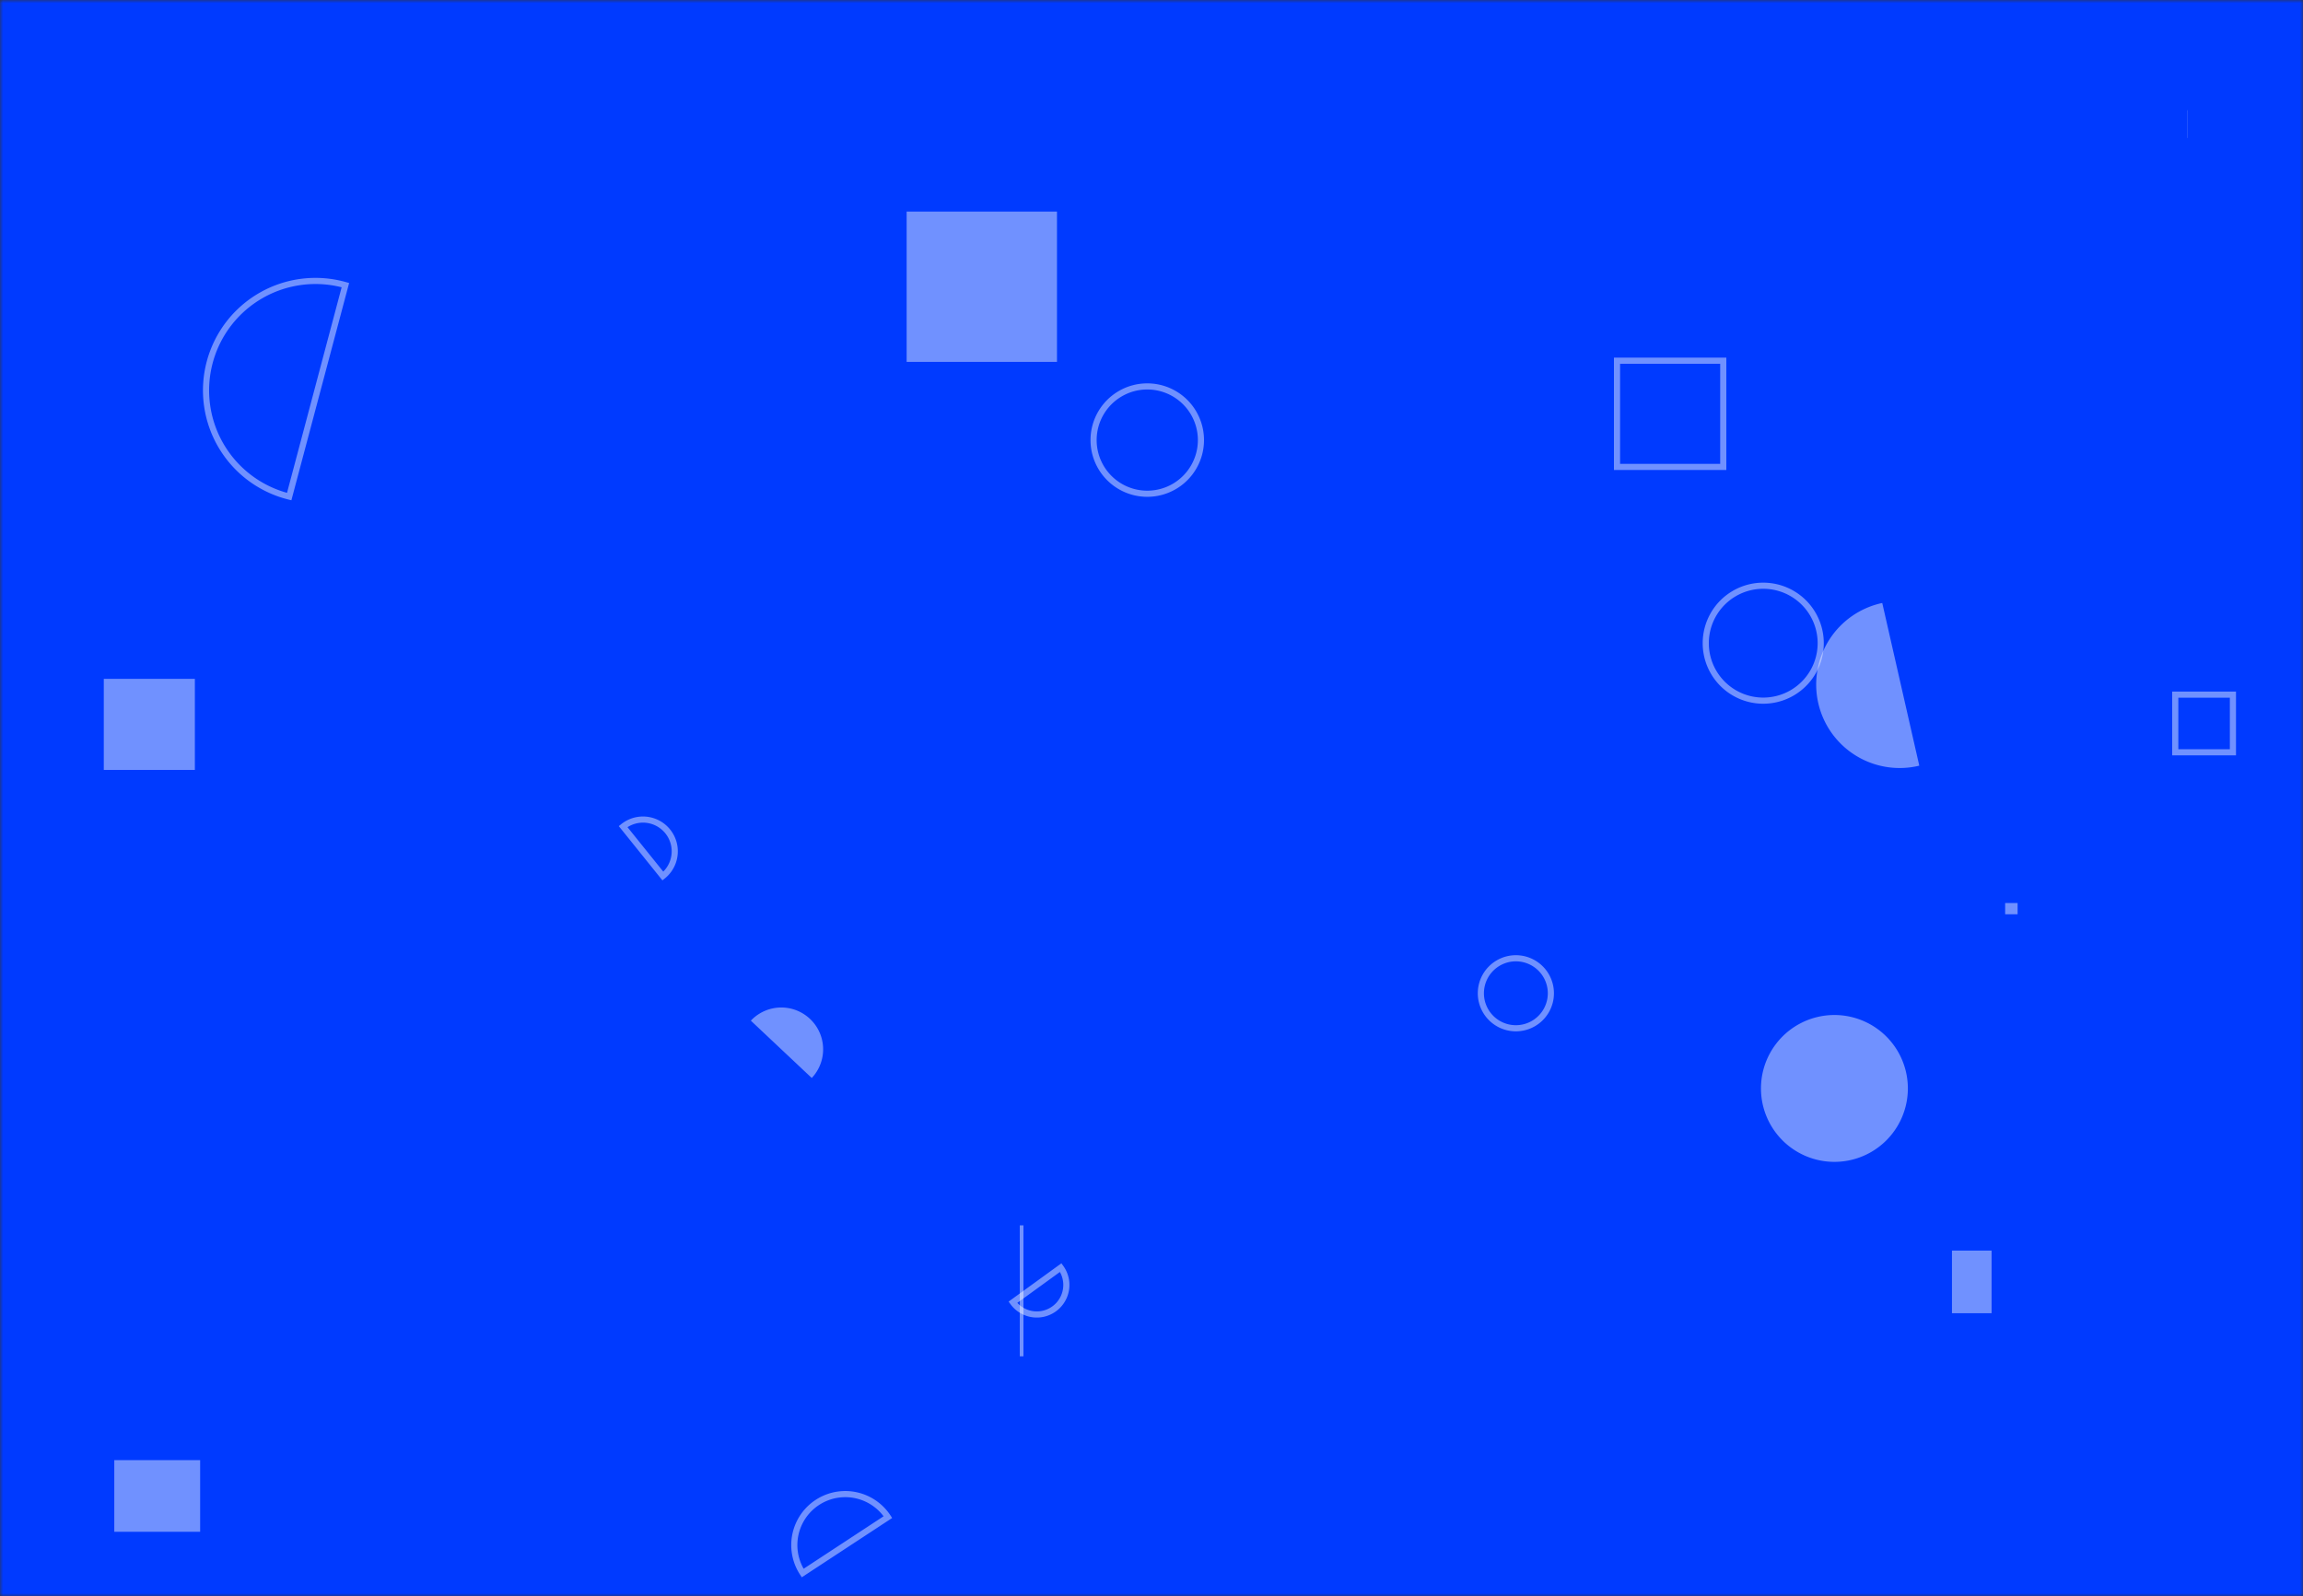 <svg xmlns="http://www.w3.org/2000/svg" version="1.1" xmlns:xlink="http://www.w3.org/1999/xlink" xmlns:svgjs="http://svgjs.com/svgjs" width="375" height="260" preserveAspectRatio="none" viewBox="0 0 375 260"><rect x="0" y="0" width="375" height="260" fill="#333333" stroke="none"/><g mask="url(&quot;#SvgjsMask1048&quot;)" fill="none"><rect width="375" height="260" x="0" y="0" fill="rgba(0, 58, 255, 1)"></rect><path d="M178.07 71.68 a8.74 8.74 0 1 0 17.48 0 a8.74 8.74 0 1 0 -17.48 0z" stroke="rgba(255, 255, 255, 0.44)"></path><path d="M354.2 113.14L363.59 113.14L363.59 122.53L354.2 122.53z" stroke="rgba(255, 255, 255, 0.44)"></path><path d="M144.58 247.1a8.3 8.3 0 1 0-13.88 9.11z" stroke="rgba(255, 255, 255, 0.44)"></path><path d="M147.63 34.46L172.11 34.46L172.11 58.94L147.63 58.94z" fill="rgba(255, 255, 255, 0.44)"></path><path d="M166.05 199.58L166.65 199.58L166.65 220.91L166.05 220.91z" fill="rgba(255, 255, 255, 0.44)"></path><path d="M107.94 142.69a5.17 5.17 0 1 0-6.48-8.06z" stroke="rgba(255, 255, 255, 0.44)"></path><path d="M306.49 98.21a13.59 13.59 0 1 0 6.03 26.5z" fill="rgba(255, 255, 255, 0.44)"></path><path d="M164.93 212.11a4.81 4.81 0 1 0 7.79-5.65z" stroke="rgba(255, 255, 255, 0.44)"></path><path d="M263.3 58.75L280.6 58.75L280.6 76.05L263.3 76.05z" stroke="rgba(255, 255, 255, 0.44)"></path><path d="M317.84 203.69L324.29 203.69L324.29 213.89L317.84 213.89z" fill="rgba(255, 255, 255, 0.44)"></path><path d="M18.61 237.82L32.59 237.82L32.59 249.49L18.61 249.49z" fill="rgba(255, 255, 255, 0.44)"></path><path d="M286.74 177.28 a11.96 11.96 0 1 0 23.92 0 a11.96 11.96 0 1 0 -23.92 0z" fill="rgba(255, 255, 255, 0.44)"></path><path d="M326.5 147.08L328.53 147.08L328.53 148.91L326.5 148.91z" fill="rgba(255, 255, 255, 0.44)"></path><path d="M132.18 175.58a6.81 6.81 0 1 0-9.92-9.34z" fill="rgba(255, 255, 255, 0.44)"></path><path d="M56.24 46.44a17.82 17.82 0 1 0-9.15 34.44z" stroke="rgba(255, 255, 255, 0.44)"></path><path d="M241.13 161.78 a5.7 5.7 0 1 0 11.4 0 a5.7 5.7 0 1 0 -11.4 0z" stroke="rgba(255, 255, 255, 0.44)"></path><path d="M356.19 17.95L356.23 17.95L356.23 22.48L356.19 22.48z" fill="rgba(255, 255, 255, 0.44)"></path><path d="M16.9 110.57L31.73 110.57L31.73 125.4L16.9 125.4z" fill="rgba(255, 255, 255, 0.44)"></path><path d="M277.75 104.76 a9.36 9.36 0 1 0 18.72 0 a9.36 9.36 0 1 0 -18.72 0z" stroke="rgba(255, 255, 255, 0.44)"></path></g><defs><mask id="SvgjsMask1048"><rect width="375" height="260" fill="#ffffff"></rect></mask></defs></svg>